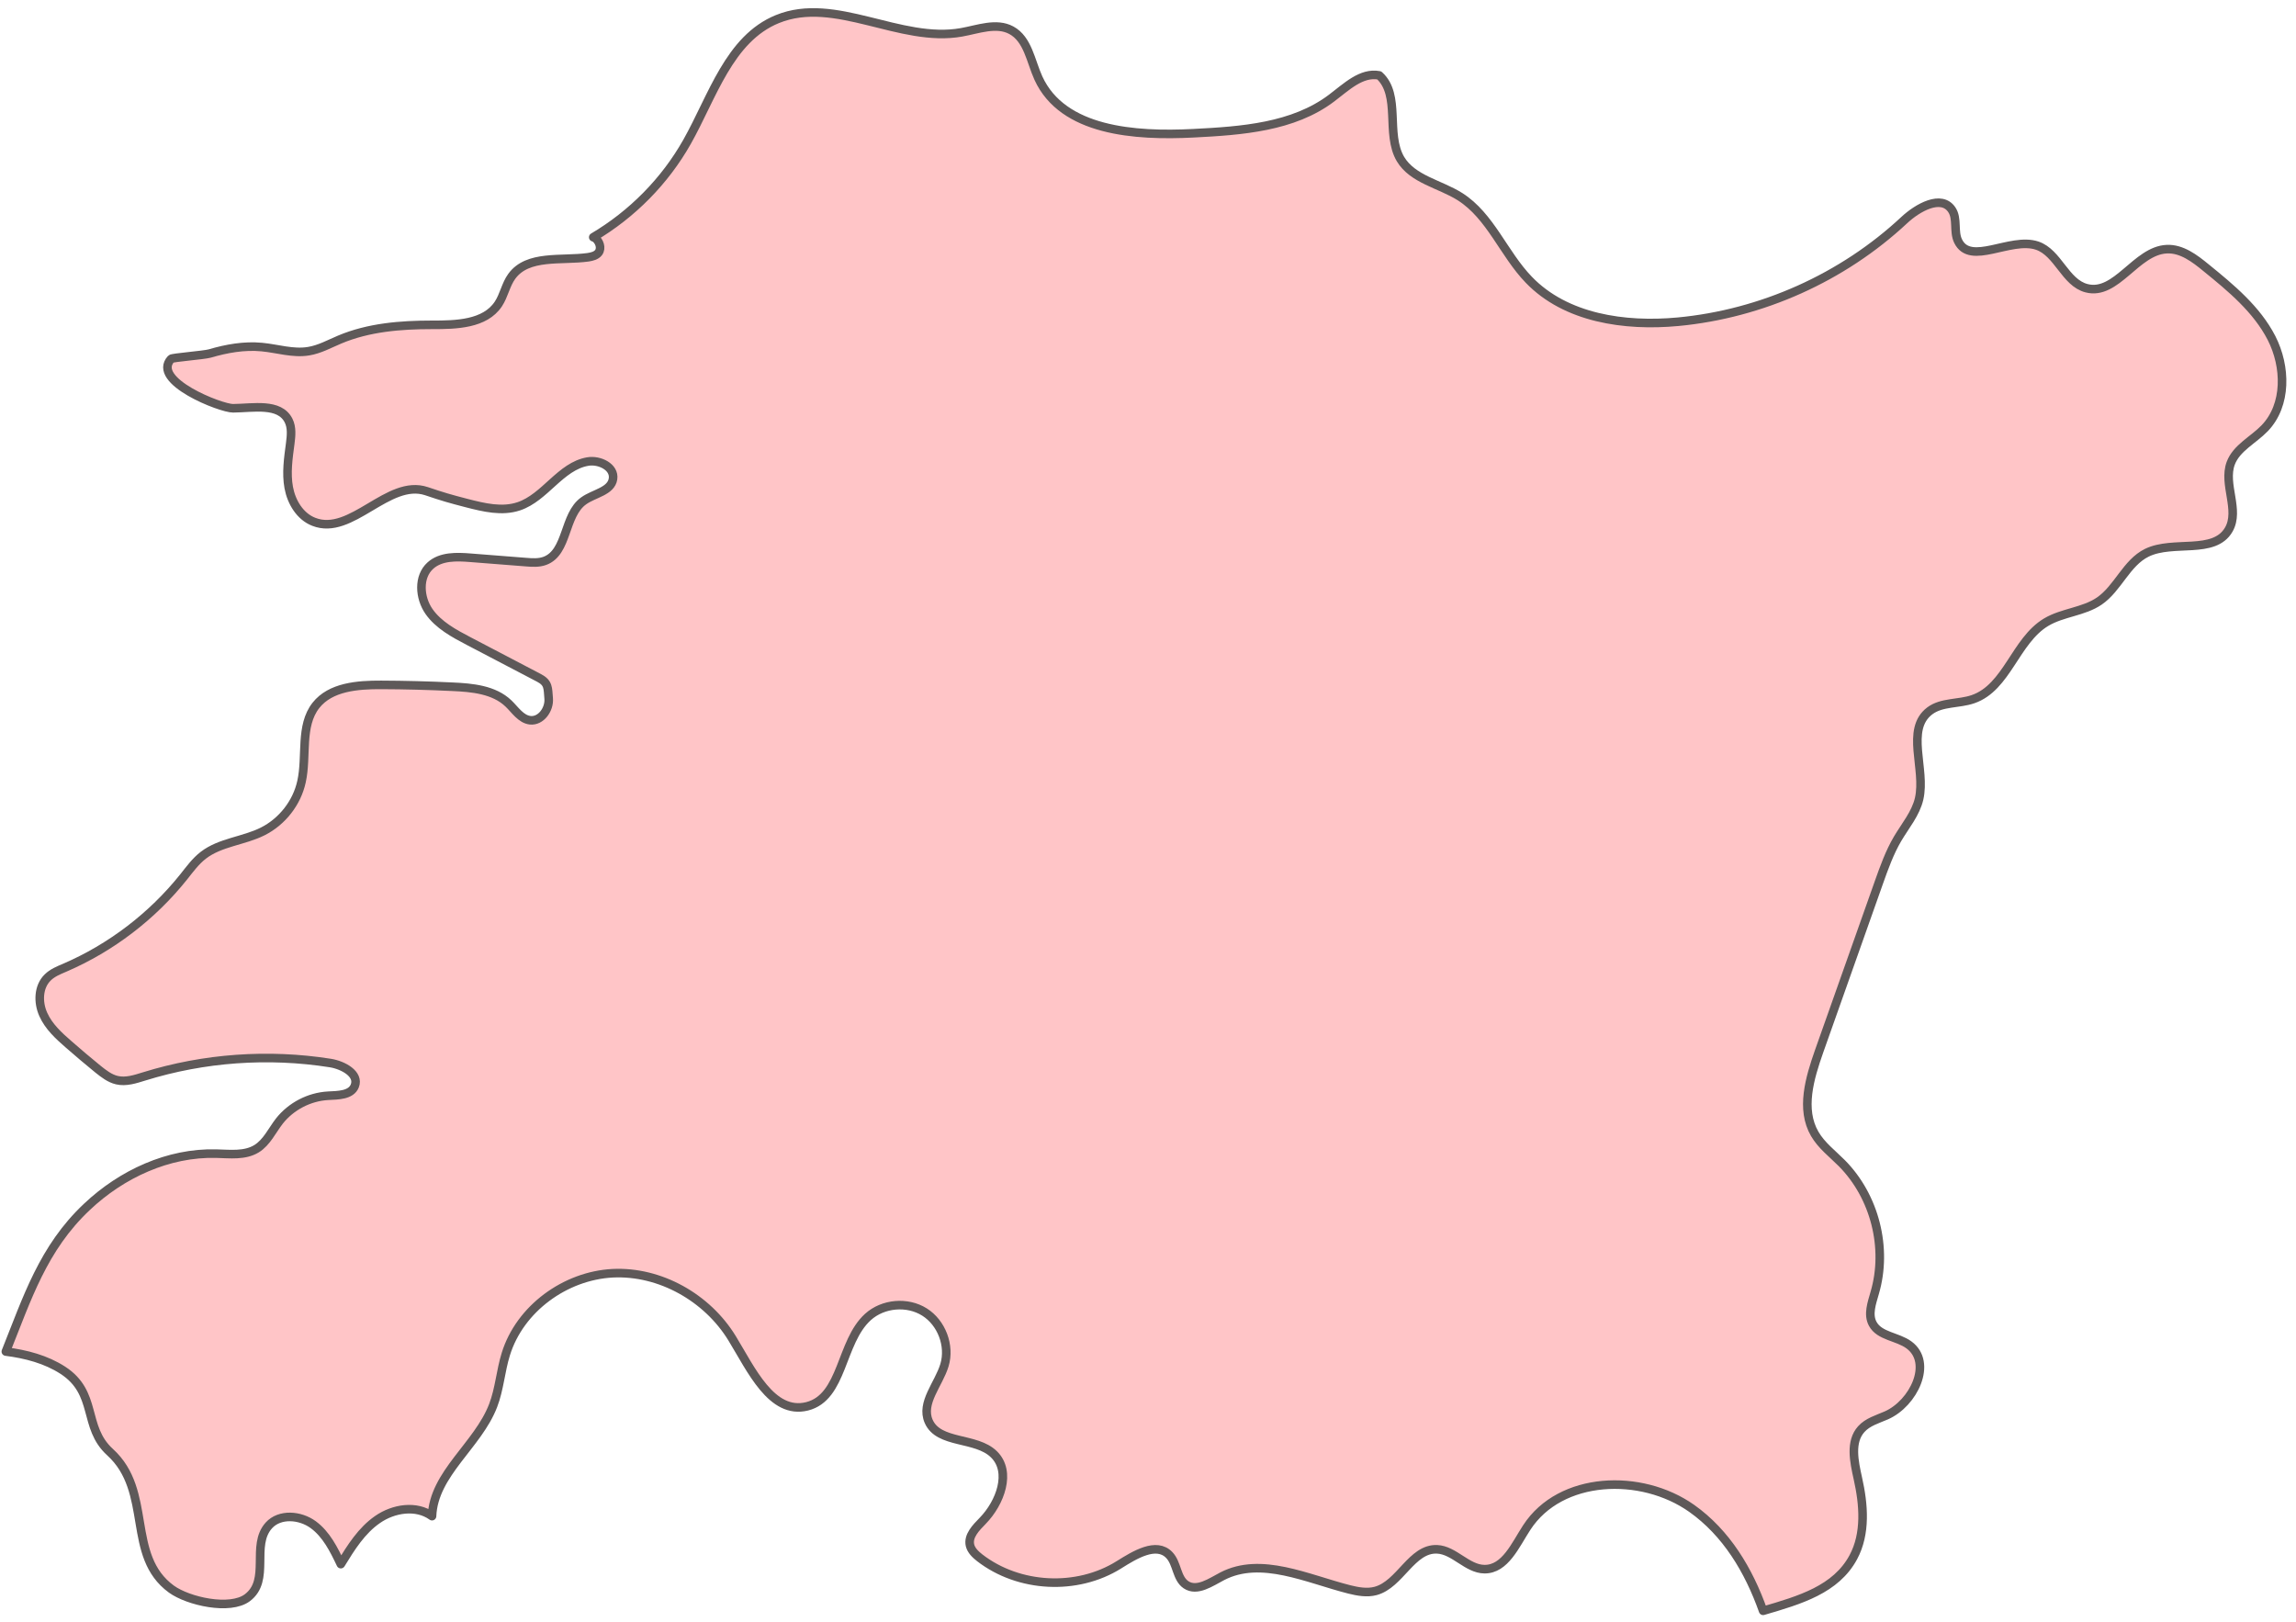 <svg width="201" height="142" viewBox="0 0 201 142" fill="none" xmlns="http://www.w3.org/2000/svg">
<path d="M162.249 136.311C163.363 134.234 163.161 131.71 162.643 129.409C162.318 127.94 161.94 126.21 162.946 125.1C163.509 124.473 164.368 124.234 165.132 123.902C167.536 122.844 169.23 119.284 167.119 117.732C166.114 116.991 164.531 116.983 163.943 115.88C163.502 115.062 163.866 114.066 164.119 113.178C165.273 109.247 164.127 104.738 161.244 101.826C160.417 100.994 159.459 100.274 158.871 99.264C157.611 97.102 158.424 94.384 159.251 92.028C160.997 87.102 162.744 82.176 164.483 77.25C164.946 75.945 165.419 74.625 166.121 73.427C166.802 72.277 167.706 71.219 168.007 69.922C168.603 67.305 166.786 63.86 168.935 62.231C169.986 61.437 171.478 61.636 172.722 61.205C175.706 60.185 176.425 56.078 179.13 54.463C180.568 53.607 182.393 53.559 183.776 52.619C185.422 51.492 186.148 49.268 187.943 48.386C190.26 47.252 193.832 48.588 195.116 46.356C196.097 44.651 194.605 42.403 195.284 40.557C195.787 39.207 197.257 38.527 198.26 37.485C200.217 35.453 200.14 32.095 198.856 29.586C197.565 27.076 195.316 25.216 193.129 23.439C192.124 22.613 190.988 21.749 189.688 21.81C186.991 21.933 185.276 25.91 182.664 25.23C180.784 24.743 180.174 22.126 178.342 21.502C175.991 20.713 172.491 23.324 171.417 21.1C171.007 20.25 171.393 19.138 170.868 18.359C169.956 17.007 167.892 18.157 166.701 19.27C161.315 24.297 154.225 27.477 146.884 28.165C142.23 28.598 137.076 27.857 133.836 24.488C131.634 22.211 130.488 18.914 127.815 17.216C126.052 16.103 123.672 15.71 122.605 13.927C121.291 11.711 122.651 8.329 120.743 6.599C119.182 6.297 117.852 7.625 116.576 8.584C113.206 11.132 108.701 11.448 104.472 11.664C99.363 11.927 93.033 11.494 90.906 6.839C90.227 5.348 89.988 3.433 88.534 2.646C87.228 1.942 85.635 2.569 84.174 2.83C78.794 3.797 73.113 -0.396 68.052 1.672C63.831 3.395 62.379 8.46 60.145 12.421C58.204 15.856 55.336 18.76 51.935 20.768C51.982 20.79 52.036 20.798 52.081 20.822C52.477 21.108 52.693 21.717 52.4 22.11C52.19 22.381 51.826 22.466 51.488 22.52C49.129 22.844 46.201 22.265 44.802 24.188C44.275 24.913 44.121 25.864 43.626 26.613C42.451 28.381 39.932 28.442 37.807 28.436C35.07 28.436 32.264 28.659 29.736 29.725C28.839 30.102 27.974 30.588 27.009 30.743C25.655 30.968 24.288 30.511 22.919 30.381C21.373 30.235 19.842 30.511 18.366 30.944C17.857 31.091 15.089 31.3 14.98 31.415C13.195 33.346 19.347 35.755 20.408 35.74C22.169 35.724 24.464 35.238 25.262 36.813C25.57 37.422 25.493 38.149 25.408 38.819C25.238 40.102 25.044 41.407 25.277 42.682C25.509 43.947 26.259 45.206 27.464 45.676C30.757 46.981 33.98 41.869 37.342 42.998C38.802 43.492 39.368 43.654 40.86 44.04C42.358 44.425 43.951 44.813 45.419 44.319C47.722 43.546 49.06 40.812 51.456 40.403C52.485 40.225 53.821 40.881 53.666 41.917C53.504 43.014 52.004 43.19 51.1 43.84C49.347 45.081 49.717 48.357 47.693 49.098C47.166 49.29 46.594 49.252 46.03 49.205C44.422 49.082 42.815 48.95 41.206 48.827C39.977 48.727 38.602 48.681 37.682 49.507C36.592 50.48 36.717 52.318 37.552 53.522C38.387 54.718 39.738 55.445 41.036 56.123C43.086 57.197 45.134 58.27 47.19 59.343C48.025 59.784 47.954 60.209 48.033 61.15C48.11 62.093 47.36 63.15 46.416 63.05C45.605 62.957 45.102 62.146 44.515 61.583C43.254 60.371 41.347 60.193 39.599 60.116C37.528 60.015 35.448 59.962 33.368 59.954C31.299 59.946 28.94 60.124 27.658 61.745C26.243 63.552 26.892 66.177 26.397 68.416C25.996 70.276 24.704 71.923 23.004 72.779C21.326 73.621 19.286 73.722 17.802 74.864C17.121 75.388 16.613 76.092 16.078 76.764C13.326 80.207 9.717 82.963 5.674 84.708C5.142 84.933 4.586 85.157 4.174 85.566C3.347 86.376 3.31 87.742 3.789 88.802C4.259 89.859 5.142 90.67 6.015 91.427C6.858 92.168 7.716 92.886 8.581 93.595C9.084 93.996 9.61 94.408 10.235 94.554C11.023 94.74 11.836 94.469 12.608 94.23C17.857 92.599 23.483 92.198 28.916 93.055C30.03 93.233 31.475 94.012 31.057 95.064C30.725 95.882 29.597 95.874 28.716 95.92C27.07 96.013 25.485 96.839 24.464 98.128C23.815 98.962 23.36 99.998 22.464 100.553C21.435 101.186 20.129 101.016 18.924 100.986C14.741 100.877 10.653 102.769 7.615 105.641C3.765 109.254 2.374 113.672 0.512 118.312C2.289 118.537 4.028 118.999 5.49 119.942C8.581 121.941 7.222 124.922 9.632 127.114C13.419 130.559 11.001 136.187 15.004 139.106C16.472 140.172 20.129 140.998 21.651 139.863C23.708 138.318 21.937 135.299 23.538 133.53C24.488 132.48 26.281 132.627 27.424 133.469C28.57 134.311 29.227 135.639 29.837 136.92C30.725 135.469 31.653 133.979 33.052 133.014C34.443 132.042 36.445 131.723 37.821 132.72C37.969 128.984 41.834 126.529 43.171 123.038C43.727 121.593 43.82 120.012 44.283 118.529C45.512 114.56 49.477 111.672 53.637 111.456C57.794 111.255 61.914 113.595 64.086 117.145C65.756 119.871 67.549 123.88 70.656 123.107C73.818 122.312 73.562 117.472 75.982 115.285C77.304 114.089 79.429 113.904 80.935 114.852C82.435 115.795 83.193 117.796 82.682 119.502C82.172 121.184 80.597 122.807 81.299 124.42C82.18 126.436 85.443 125.764 87.012 127.307C88.581 128.843 87.56 131.561 86.03 133.129C85.443 133.732 84.73 134.449 84.916 135.268C85.025 135.724 85.395 136.072 85.767 136.365C89.19 139.013 94.278 139.276 97.948 136.983C99.339 136.11 101.233 134.943 102.363 136.125C103.065 136.851 102.988 138.163 103.831 138.727C104.789 139.369 105.988 138.511 107.007 137.978C110.408 136.226 114.419 138.195 118.129 139.136C118.879 139.322 119.677 139.468 120.425 139.268C122.574 138.689 123.579 135.53 125.805 135.623C127.321 135.693 128.433 137.345 129.956 137.361C131.773 137.377 132.661 135.238 133.658 133.716C136.603 129.183 143.669 128.915 148.089 132.034C151.135 134.188 153.09 137.454 154.35 141.006C157.581 140.063 160.727 139.144 162.249 136.311Z" fill="#FFC5C7" stroke="#5E5959" stroke-width="0.751" stroke-miterlimit="10" stroke-linecap="round" stroke-linejoin="round"/>
</svg>

